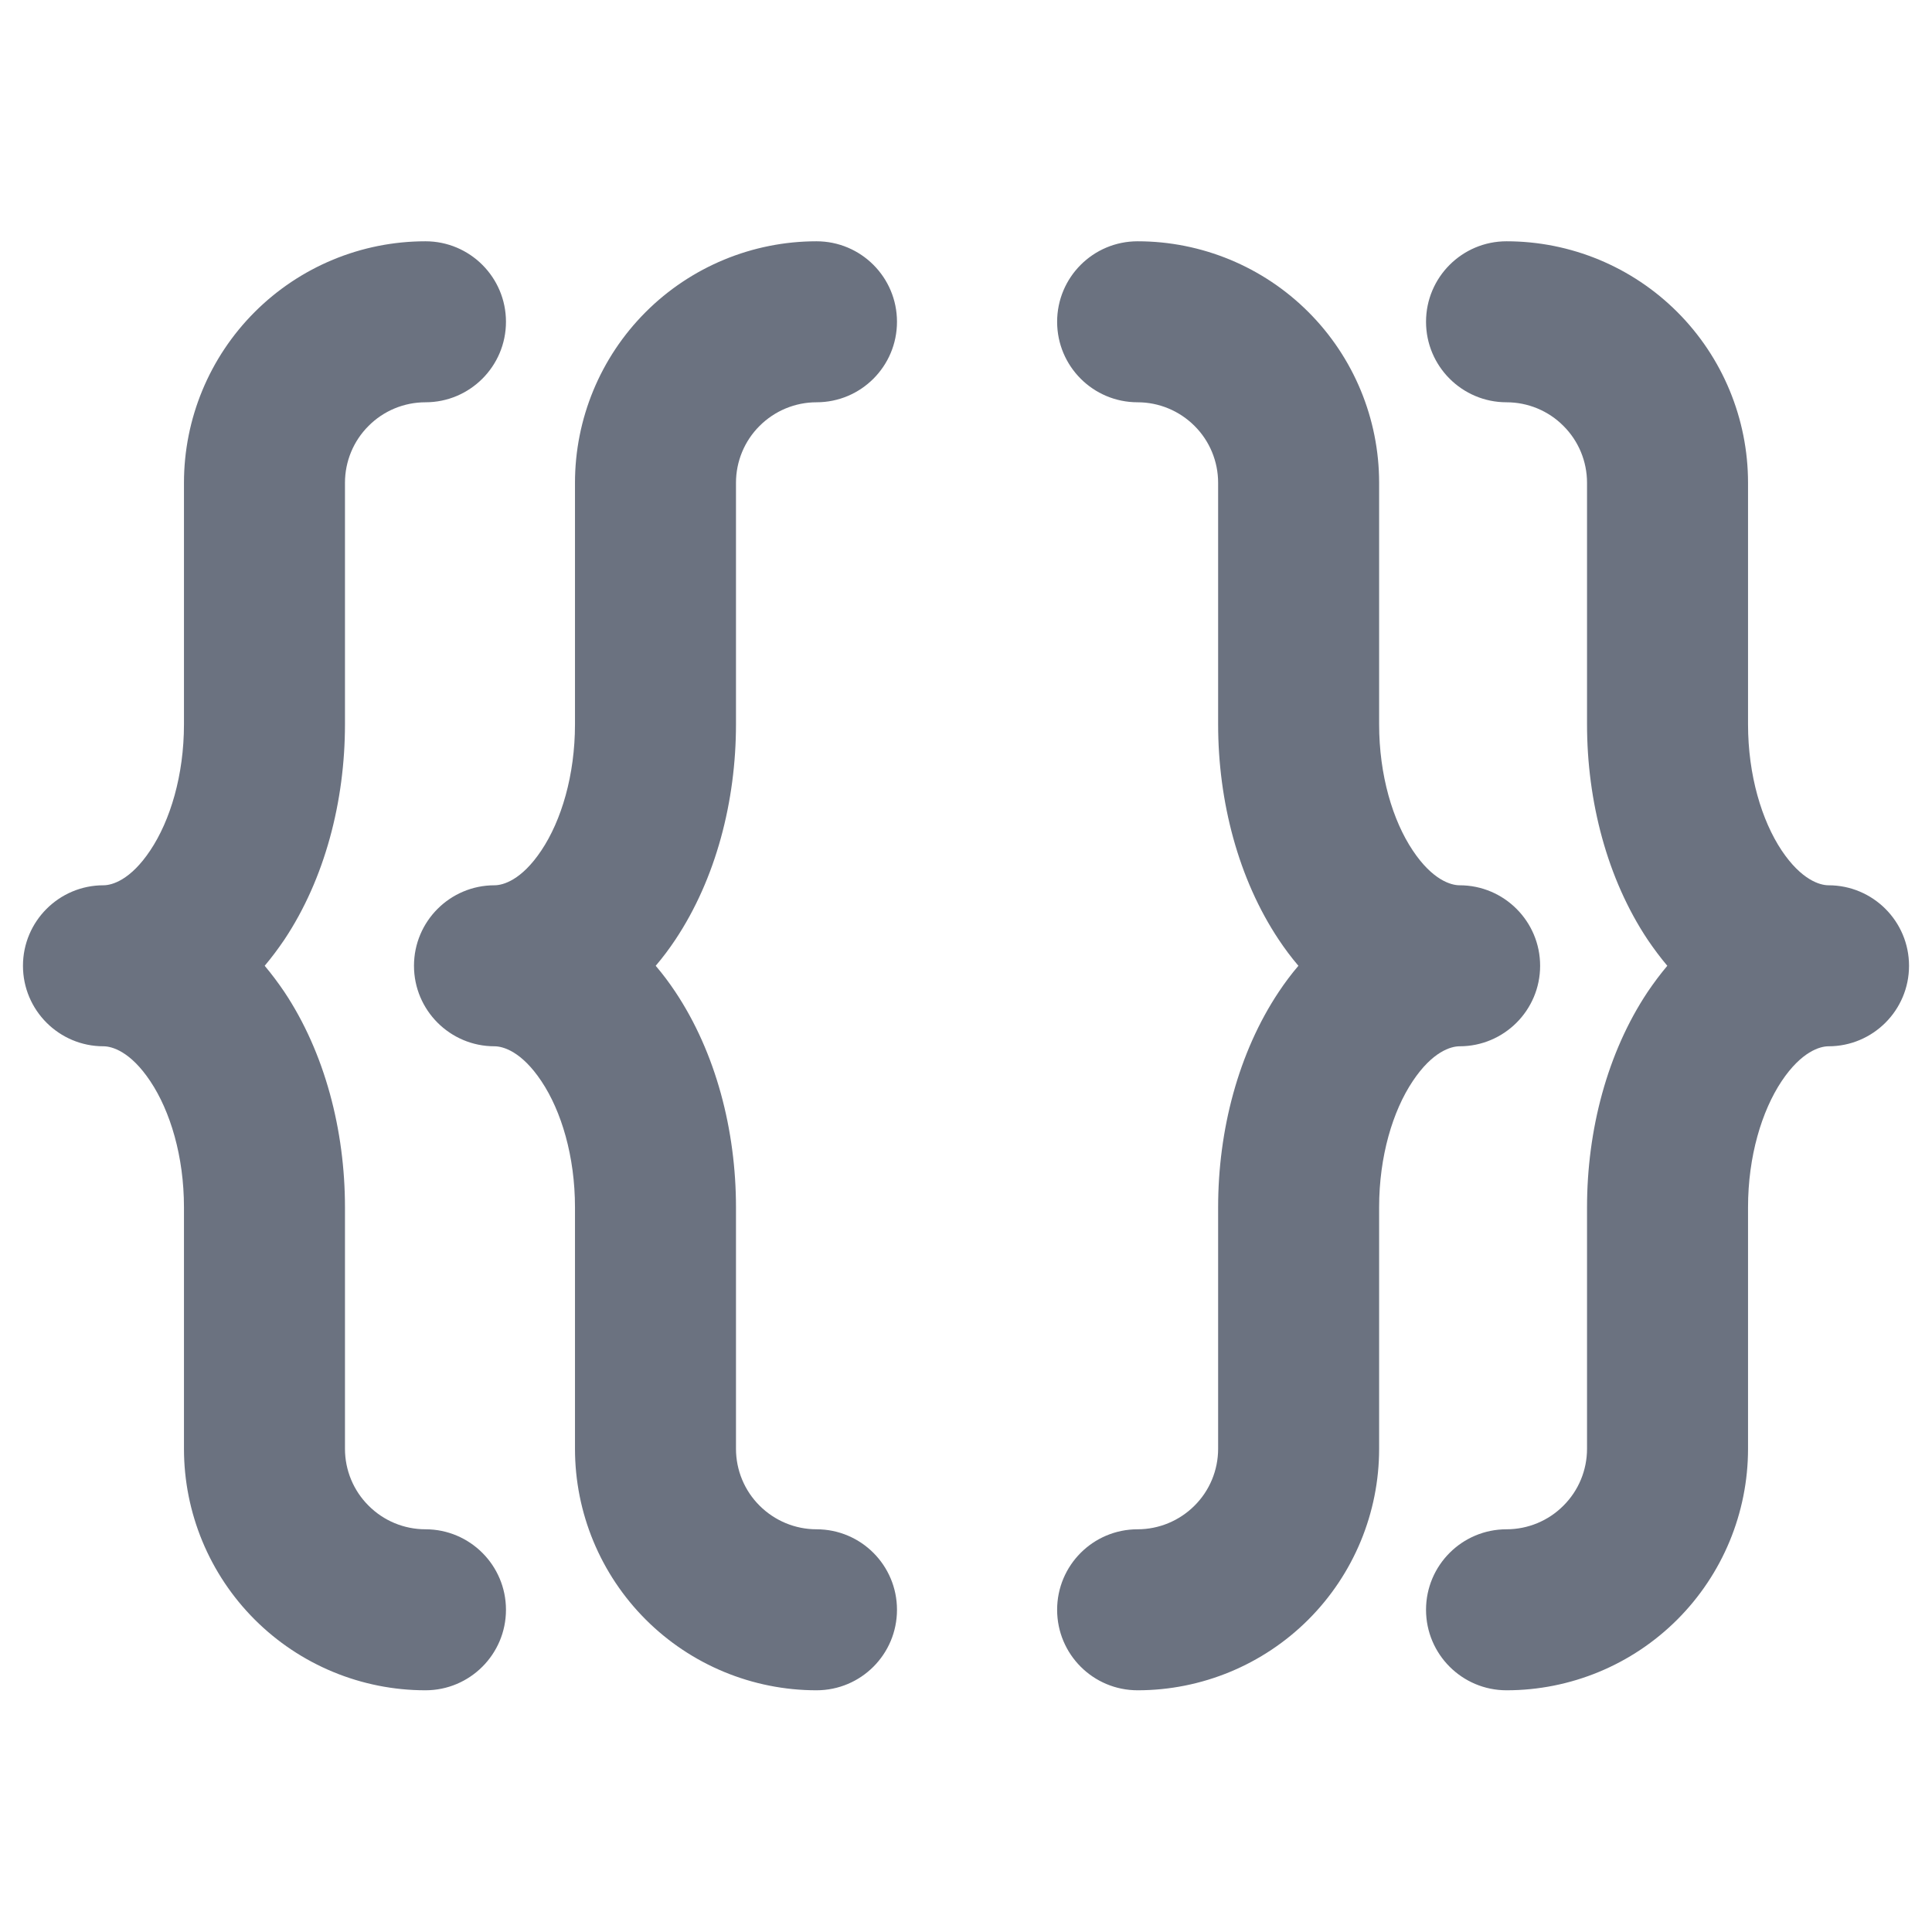 <svg xmlns="http://www.w3.org/2000/svg" width="18" height="18" viewBox="0 0 18 18" fill="none">
  <path fill-rule="evenodd" clip-rule="evenodd" d="M6.016 2.907C6.438 2.485 7.011 2.248 7.607 2.248C8.022 2.248 8.357 2.584 8.357 2.998C8.357 3.412 8.022 3.748 7.607 3.748C7.409 3.748 7.218 3.827 7.077 3.968C6.936 4.108 6.857 4.299 6.857 4.498V6.748C6.857 7.466 6.669 8.189 6.292 8.755C6.236 8.839 6.175 8.921 6.109 8.998C6.175 9.075 6.236 9.157 6.292 9.241C6.669 9.807 6.857 10.53 6.857 11.248V13.498C6.857 13.697 6.936 13.888 7.077 14.028C7.218 14.169 7.409 14.248 7.607 14.248C8.022 14.248 8.357 14.584 8.357 14.998C8.357 15.412 8.022 15.748 7.607 15.748C7.011 15.748 6.438 15.511 6.016 15.089C5.594 14.667 5.357 14.095 5.357 13.498V11.248C5.357 10.773 5.23 10.351 5.044 10.073C4.859 9.795 4.686 9.748 4.607 9.748C4.193 9.748 3.857 9.412 3.857 8.998C3.857 8.584 4.193 8.248 4.607 8.248C4.686 8.248 4.859 8.201 5.044 7.923C5.23 7.645 5.357 7.223 5.357 6.748V4.498C5.357 3.901 5.594 3.329 6.016 2.907Z" fill="#6B7280"/>
  <path fill-rule="evenodd" clip-rule="evenodd" d="M2.373 2.907C2.795 2.485 3.367 2.248 3.964 2.248C4.378 2.248 4.714 2.584 4.714 2.998C4.714 3.412 4.378 3.748 3.964 3.748C3.765 3.748 3.574 3.827 3.434 3.968C3.293 4.108 3.214 4.299 3.214 4.498V6.748C3.214 7.466 3.026 8.189 2.649 8.755C2.592 8.839 2.531 8.921 2.466 8.998C2.531 9.075 2.592 9.157 2.649 9.241C3.026 9.807 3.214 10.53 3.214 11.248V13.498C3.214 13.697 3.293 13.888 3.434 14.028C3.574 14.169 3.765 14.248 3.964 14.248C4.378 14.248 4.714 14.584 4.714 14.998C4.714 15.412 4.378 15.748 3.964 15.748C3.367 15.748 2.795 15.511 2.373 15.089C1.951 14.667 1.714 14.095 1.714 13.498V11.248C1.714 10.773 1.586 10.351 1.4 10.073C1.215 9.795 1.042 9.748 0.964 9.748C0.55 9.748 0.214 9.412 0.214 8.998C0.214 8.584 0.55 8.248 0.964 8.248C1.042 8.248 1.215 8.201 1.4 7.923C1.586 7.645 1.714 7.223 1.714 6.748V4.498C1.714 3.901 1.951 3.329 2.373 2.907Z" fill="#6B7280"/>
  <path fill-rule="evenodd" clip-rule="evenodd" d="M9.849 2.998C9.849 2.584 10.184 2.248 10.599 2.248C11.195 2.248 11.768 2.485 12.19 2.907C12.612 3.329 12.849 3.901 12.849 4.498V6.748C12.849 7.223 12.976 7.645 13.162 7.923C13.347 8.201 13.52 8.248 13.599 8.248C14.013 8.248 14.349 8.584 14.349 8.998C14.349 9.412 14.013 9.748 13.599 9.748C13.52 9.748 13.347 9.795 13.162 10.073C12.976 10.351 12.849 10.773 12.849 11.248V13.498C12.849 14.095 12.612 14.667 12.19 15.089C11.768 15.511 11.195 15.748 10.599 15.748C10.184 15.748 9.849 15.412 9.849 14.998C9.849 14.584 10.184 14.248 10.599 14.248C10.797 14.248 10.988 14.169 11.129 14.028C11.27 13.888 11.349 13.697 11.349 13.498V11.248C11.349 10.53 11.537 9.807 11.914 9.241C11.97 9.157 12.031 9.075 12.097 8.998C12.031 8.921 11.97 8.839 11.914 8.755C11.537 8.189 11.349 7.466 11.349 6.748V4.498C11.349 4.299 11.27 4.108 11.129 3.968C10.988 3.827 10.797 3.748 10.599 3.748C10.184 3.748 9.849 3.412 9.849 2.998Z" fill="#6B7280"/>
  <path fill-rule="evenodd" clip-rule="evenodd" d="M13.286 2.998C13.286 2.584 13.622 2.248 14.036 2.248C14.633 2.248 15.205 2.485 15.627 2.907C16.049 3.329 16.286 3.901 16.286 4.498V6.748C16.286 7.223 16.414 7.645 16.599 7.923C16.785 8.201 16.958 8.248 17.036 8.248C17.45 8.248 17.786 8.584 17.786 8.998C17.786 9.412 17.45 9.748 17.036 9.748C16.958 9.748 16.785 9.795 16.599 10.073C16.414 10.351 16.286 10.773 16.286 11.248V13.498C16.286 14.095 16.049 14.667 15.627 15.089C15.205 15.511 14.633 15.748 14.036 15.748C13.622 15.748 13.286 15.412 13.286 14.998C13.286 14.584 13.622 14.248 14.036 14.248C14.235 14.248 14.426 14.169 14.566 14.028C14.707 13.888 14.786 13.697 14.786 13.498V11.248C14.786 10.53 14.974 9.807 15.351 9.241C15.408 9.157 15.469 9.075 15.534 8.998C15.469 8.921 15.408 8.839 15.351 8.755C14.974 8.189 14.786 7.466 14.786 6.748V4.498C14.786 4.299 14.707 4.108 14.566 3.968C14.426 3.827 14.235 3.748 14.036 3.748C13.622 3.748 13.286 3.412 13.286 2.998Z" fill="#6B7280"/>
</svg>